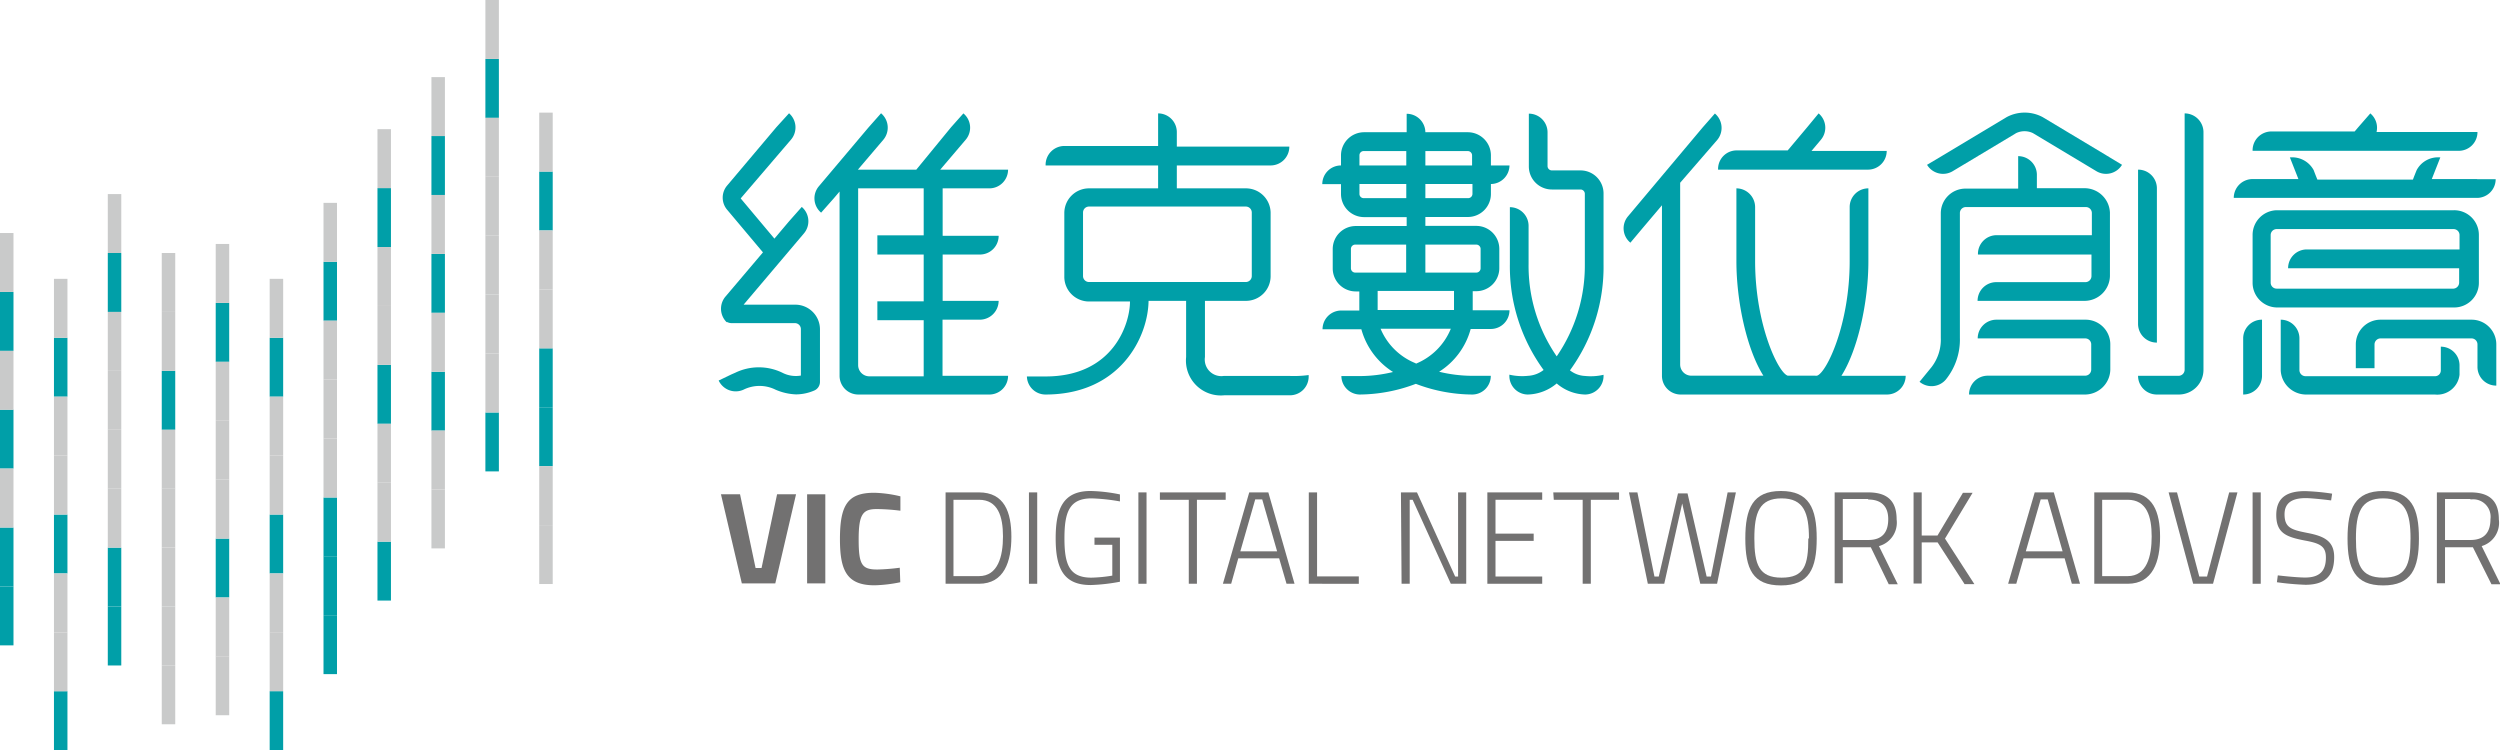 <svg xmlns="http://www.w3.org/2000/svg" viewBox="0 0 196.44 58.94"><defs><style>.cls-1{fill:#009fa8;}.cls-2{fill:#c9caca;}.cls-3{fill:#727171;}</style></defs><title>資產 1</title><g id="圖層_2" data-name="圖層 2"><g id="header"><rect class="cls-1" y="22.94" width="1.06" height="4.63"/><rect class="cls-1" y="32.19" width="1.06" height="4.63"/><rect class="cls-1" y="41.45" width="1.06" height="4.63"/><rect class="cls-1" y="46.08" width="1.06" height="4.63"/><rect class="cls-1" x="4.24" y="26.54" width="1.06" height="4.63"/><rect class="cls-1" x="4.24" y="40.43" width="1.06" height="4.63"/><rect class="cls-1" x="4.24" y="54.31" width="1.06" height="4.63"/><rect class="cls-1" x="21.19" y="26.54" width="1.06" height="4.63"/><rect class="cls-1" x="21.19" y="40.43" width="1.06" height="4.63"/><rect class="cls-1" x="21.19" y="54.31" width="1.06" height="4.63"/><rect class="cls-1" x="29.66" y="14.78" width="1.06" height="4.63"/><rect class="cls-1" x="29.66" y="28.67" width="1.06" height="4.63"/><rect class="cls-1" x="29.66" y="42.56" width="1.06" height="4.63"/><rect class="cls-1" x="8.47" y="19.88" width="1.06" height="4.63"/><rect class="cls-1" x="8.47" y="43.03" width="1.06" height="4.63"/><rect class="cls-1" x="8.47" y="47.66" width="1.06" height="4.63"/><rect class="cls-1" x="12.71" y="29.14" width="1.06" height="4.63"/><rect class="cls-1" x="16.95" y="23.8" width="1.06" height="4.63"/><rect class="cls-1" x="16.95" y="42.32" width="1.06" height="4.63"/><rect class="cls-1" x="25.42" y="20.57" width="1.06" height="4.63"/><rect class="cls-1" x="25.42" y="39.09" width="1.06" height="4.63"/><rect class="cls-1" x="25.42" y="43.71" width="1.06" height="4.63"/><rect class="cls-1" x="25.42" y="48.34" width="1.06" height="4.63"/><rect class="cls-1" x="33.9" y="10.69" width="1.06" height="4.63"/><rect class="cls-1" x="33.9" y="19.95" width="1.06" height="4.63"/><rect class="cls-1" x="33.9" y="29.21" width="1.06" height="4.63"/><rect class="cls-1" x="38.14" y="4.63" width="1.06" height="4.63"/><rect class="cls-1" x="38.14" y="32.41" width="1.06" height="4.63"/><rect class="cls-1" x="42.37" y="13.48" width="1.06" height="4.63"/><rect class="cls-1" x="42.37" y="27.37" width="1.06" height="4.63"/><rect class="cls-1" x="42.37" y="32" width="1.06" height="4.63"/><rect class="cls-2" y="18.31" width="1.06" height="4.63"/><rect class="cls-2" y="27.57" width="1.06" height="4.63"/><rect class="cls-2" y="36.82" width="1.06" height="4.63"/><rect class="cls-2" x="4.24" y="21.91" width="1.06" height="4.63"/><rect class="cls-2" x="4.24" y="31.17" width="1.06" height="4.63"/><rect class="cls-2" x="4.24" y="35.8" width="1.06" height="4.63"/><rect class="cls-2" x="4.24" y="45.06" width="1.06" height="4.63"/><rect class="cls-2" x="4.24" y="49.69" width="1.06" height="4.63"/><rect class="cls-2" x="21.19" y="21.91" width="1.06" height="4.63"/><rect class="cls-2" x="21.19" y="31.17" width="1.06" height="4.63"/><rect class="cls-2" x="21.19" y="35.8" width="1.06" height="4.63"/><rect class="cls-2" x="21.19" y="45.06" width="1.06" height="4.63"/><rect class="cls-2" x="21.19" y="49.68" width="1.06" height="4.63"/><rect class="cls-2" x="29.66" y="10.15" width="1.06" height="4.63"/><rect class="cls-2" x="29.66" y="19.41" width="1.06" height="4.63"/><rect class="cls-2" x="29.66" y="24.04" width="1.06" height="4.63"/><rect class="cls-2" x="29.66" y="33.3" width="1.06" height="4.63"/><rect class="cls-2" x="29.66" y="37.93" width="1.06" height="4.63"/><rect class="cls-2" x="8.47" y="15.25" width="1.06" height="4.63"/><rect class="cls-2" x="8.47" y="24.51" width="1.06" height="4.63"/><rect class="cls-2" x="8.47" y="29.14" width="1.06" height="4.63"/><rect class="cls-2" x="8.47" y="33.77" width="1.06" height="4.63"/><rect class="cls-2" x="8.47" y="38.4" width="1.06" height="4.63"/><rect class="cls-2" x="12.71" y="19.88" width="1.06" height="4.63"/><rect class="cls-2" x="12.71" y="24.51" width="1.06" height="4.63"/><rect class="cls-2" x="12.71" y="33.77" width="1.06" height="4.63"/><rect class="cls-2" x="12.71" y="38.39" width="1.06" height="4.63"/><rect class="cls-2" x="12.71" y="43.02" width="1.06" height="4.63"/><rect class="cls-2" x="12.71" y="47.65" width="1.06" height="4.63"/><rect class="cls-2" x="12.71" y="52.28" width="1.06" height="4.63"/><rect class="cls-2" x="16.95" y="19.17" width="1.06" height="4.63"/><rect class="cls-2" x="16.95" y="28.43" width="1.06" height="4.63"/><rect class="cls-2" x="16.95" y="33.06" width="1.06" height="4.63"/><rect class="cls-2" x="16.95" y="37.69" width="1.06" height="4.63"/><rect class="cls-2" x="16.95" y="46.95" width="1.06" height="4.63"/><rect class="cls-2" x="16.95" y="51.57" width="1.06" height="4.63"/><rect class="cls-2" x="25.42" y="15.94" width="1.06" height="4.63"/><rect class="cls-2" x="25.42" y="25.2" width="1.06" height="4.63"/><rect class="cls-2" x="25.42" y="29.83" width="1.06" height="4.63"/><rect class="cls-2" x="25.42" y="34.46" width="1.06" height="4.63"/><rect class="cls-2" x="33.9" y="6.06" width="1.06" height="4.63"/><rect class="cls-2" x="33.9" y="15.32" width="1.06" height="4.63"/><rect class="cls-2" x="33.9" y="24.58" width="1.06" height="4.63"/><rect class="cls-2" x="33.9" y="33.83" width="1.06" height="4.63"/><rect class="cls-2" x="33.9" y="38.46" width="1.06" height="4.63"/><rect class="cls-2" x="38.14" width="1.06" height="4.63"/><rect class="cls-2" x="38.14" y="9.26" width="1.06" height="4.63"/><rect class="cls-2" x="38.14" y="13.89" width="1.06" height="4.63"/><rect class="cls-2" x="38.14" y="18.52" width="1.06" height="4.63"/><rect class="cls-2" x="38.14" y="23.15" width="1.06" height="4.63"/><rect class="cls-2" x="38.14" y="27.78" width="1.06" height="4.63"/><rect class="cls-2" x="42.37" y="8.85" width="1.06" height="4.63"/><rect class="cls-2" x="42.37" y="18.11" width="1.06" height="4.63"/><rect class="cls-2" x="42.37" y="22.74" width="1.06" height="4.63"/><rect class="cls-2" x="42.37" y="36.63" width="1.06" height="4.63"/><rect class="cls-2" x="42.37" y="41.26" width="1.06" height="4.63"/><path class="cls-3" d="M62.55,38.84l-1.63,7H58.29l-1.64-7h1.5l1.22,5.79h.47l1.22-5.79Z"/><path class="cls-3" d="M63.42,38.84h1.43v7H63.42Z"/><path class="cls-3" d="M70.74,45.75a11.1,11.1,0,0,1-2,.24C66.52,46,66,44.81,66,42.36c0-2.67.6-3.64,2.69-3.64a9.66,9.66,0,0,1,2.06.28l0,1.13A15.79,15.79,0,0,0,68.9,40c-1.09,0-1.43.38-1.43,2.38s.25,2.37,1.47,2.37a16.1,16.1,0,0,0,1.76-.14Z"/><path class="cls-3" d="M74.3,45.87V38.69h2.62c2,0,2.55,1.55,2.55,3.49s-.56,3.69-2.55,3.69Zm2.62-6.6h-2v6h2c1.5,0,1.89-1.56,1.89-3.12S78.42,39.27,76.92,39.27Z"/><path class="cls-3" d="M80.85,38.69h.65v7.18h-.65Z"/><path class="cls-3" d="M86,42.24h2v3.47a14.44,14.44,0,0,1-2.3.26c-2.17,0-2.75-1.36-2.75-3.67s.57-3.72,2.74-3.72a12.69,12.69,0,0,1,2.31.27l0,.55a15.07,15.07,0,0,0-2.23-.24c-1.76,0-2.13,1.11-2.13,3.14s.37,3.09,2.12,3.09a11.36,11.36,0,0,0,1.64-.16V42.81H86Z"/><path class="cls-3" d="M89.45,38.69h.64v7.18h-.64Z"/><path class="cls-3" d="M91.14,38.69h5.17v.58H94.05v6.6h-.64v-6.6H91.14Z"/><path class="cls-3" d="M98.16,38.69h1.5l2.06,7.18h-.63l-.58-2H97.3l-.56,2h-.65Zm-.7,4.63h2.89l-1.17-4.08h-.55Z"/><path class="cls-3" d="M102.84,45.87V38.69h.65v6.6h3.28v.58Z"/><path class="cls-3" d="M110.08,38.69h1.26l3,6.61h.23V38.69h.64v7.18H114l-3-6.6h-.23v6.6h-.64Z"/><path class="cls-3" d="M116.87,38.69h4.31v.58h-3.67v2.66h3v.57h-3v2.8h3.67v.57h-4.31Z"/><path class="cls-3" d="M122.05,38.69h5.17v.58H125v6.6h-.64v-6.6h-2.27Z"/><path class="cls-3" d="M128.66,38.69,130,45.3h.34l1.51-6.53h.75l1.5,6.53h.34l1.31-6.61h.65l-1.48,7.18H133.6l-1.42-6.31-1.41,6.31h-1.29L128,38.69Z"/><path class="cls-3" d="M137.14,42.31c0-2.36.59-3.73,2.8-3.73s2.81,1.36,2.81,3.73S142.16,46,139.94,46,137.14,44.7,137.14,42.31Zm5,0c0-2-.4-3.15-2.15-3.15s-2.14,1.13-2.14,3.15.35,3.08,2.14,3.08S142.09,44.42,142.09,42.31Z"/><path class="cls-3" d="M144.8,43v2.83h-.64V38.69h2.63c1.48,0,2.24.64,2.24,2.13a1.91,1.91,0,0,1-1.39,2.09l1.48,3h-.71L147,43Zm2-3.79h-2v3.22h2c1.17,0,1.57-.68,1.57-1.64S147.87,39.25,146.79,39.25Z"/><path class="cls-3" d="M152.25,42.62l-1.25,0v3.23h-.64V38.69H151v3.39l1.24,0,2-3.36H155l-2.17,3.6,2.31,3.58h-.77Z"/><path class="cls-3" d="M159.88,38.69h1.5l2.06,7.18h-.64l-.57-2H159l-.57,2h-.64Zm-.7,4.63h2.89l-1.17-4.08h-.55Z"/><path class="cls-3" d="M164.56,45.87V38.69h2.62c2,0,2.55,1.55,2.55,3.49s-.56,3.69-2.55,3.69Zm2.62-6.6h-2v6h2c1.51,0,1.89-1.56,1.89-3.12S168.69,39.27,167.18,39.27Z"/><path class="cls-3" d="M175.81,38.69l-1.92,7.18h-1.56l-1.93-7.18h.66l1.75,6.61h.61l1.74-6.61Z"/><path class="cls-3" d="M177,38.69h.64v7.18H177Z"/><path class="cls-3" d="M183.17,39.32s-1.43-.18-2-.18c-1.07,0-1.66.38-1.66,1.27,0,1.07.55,1.22,1.82,1.47s2.08.62,2.08,1.89c0,1.59-.84,2.18-2.26,2.18a21.72,21.72,0,0,1-2.24-.2l.07-.54s1.42.17,2.15.17c1.08,0,1.63-.46,1.63-1.57,0-.9-.47-1.12-1.67-1.34-1.46-.28-2.23-.59-2.23-2s.89-1.88,2.27-1.88a17.51,17.51,0,0,1,2.12.2Z"/><path class="cls-3" d="M184.46,42.31c0-2.36.59-3.73,2.8-3.73s2.81,1.36,2.81,3.73S189.48,46,187.26,46,184.46,44.7,184.46,42.31Zm4.95,0c0-2-.4-3.15-2.15-3.15s-2.14,1.13-2.14,3.15.35,3.08,2.14,3.08S189.41,44.42,189.41,42.31Z"/><path class="cls-3" d="M192.12,43v2.83h-.64V38.69h2.64c1.47,0,2.23.64,2.23,2.13A1.91,1.91,0,0,1,195,42.91l1.48,3h-.71L194.31,43Zm2-3.79h-2v3.22h2c1.16,0,1.57-.68,1.57-1.64A1.37,1.37,0,0,0,194.12,39.25Z"/><path class="cls-1" d="M168,13.33h0V14.8h0V25.45h0a1.47,1.47,0,0,0,1.48,1.47h0V25.45h0V14.8h0A1.47,1.47,0,0,0,168,13.33Z"/><path class="cls-1" d="M177.74,26.59V25.12h0a1.47,1.47,0,0,0-1.48,1.47h0v2.94h0V31h0a1.47,1.47,0,0,0,1.48-1.47h0V26.59Z"/><path class="cls-1" d="M192.79,16.52h-13.9A1.94,1.94,0,0,0,177,18.46v3.75a1.94,1.94,0,0,0,1.94,1.95h13.9a1.94,1.94,0,0,0,1.94-1.95V18.46A1.94,1.94,0,0,0,192.79,16.52Zm0,6.16h-13.9a.47.47,0,0,1-.47-.47V18.46a.47.47,0,0,1,.47-.46h13.9a.47.47,0,0,1,.47.46V19.6h-12a1.47,1.47,0,0,0-1.47,1.48h13.44v1.13A.48.48,0,0,1,192.79,22.68Z"/><path class="cls-1" d="M194.66,14.07h-3.58l.67-1.7a1.9,1.9,0,0,0-1.86,1c-.11.27-.21.52-.29.74h-7.51c-.09-.22-.19-.47-.29-.74a1.92,1.92,0,0,0-1.87-1l.67,1.7H177a1.48,1.48,0,0,0-1.48,1.48h19.11a1.47,1.47,0,0,0,1.47-1.47h-1.47Z"/><path class="cls-1" d="M196.15,27.06a1.94,1.94,0,0,0-1.94-1.94h-7.16a1.94,1.94,0,0,0-1.94,1.94v1.87h1.47V27.06a.48.48,0,0,1,.47-.47h7.16a.47.47,0,0,1,.46.47v1.77h0a1.47,1.47,0,0,0,1.48,1.47h0V28.83h0Z"/><path class="cls-1" d="M193.26,28.68a1.47,1.47,0,0,0-1.47-1.44h0v1.87a.45.45,0,0,1-.47.45H181.15a.48.48,0,0,1-.47-.47v-2.5h0a1.47,1.47,0,0,0-1.47-1.47h0v4A2,2,0,0,0,181.15,31h10.17a1.76,1.76,0,0,0,1.94-1.55v-.81Z"/><path class="cls-1" d="M115.34,17.05a1.81,1.81,0,0,0,1.81-1.81v-.78A1.48,1.48,0,0,0,118.61,13h-1.46V12.2a1.82,1.82,0,0,0-1.81-1.81H112v0h0a1.47,1.47,0,0,0-1.47-1.45h0v1.45h0v0h-3.35a1.82,1.82,0,0,0-1.81,1.81V13a1.47,1.47,0,0,0-1.47,1.47h1.47v.78a1.82,1.82,0,0,0,1.81,1.81h3.35v.7h-4a1.81,1.81,0,0,0-1.81,1.8v1.53a1.81,1.81,0,0,0,1.81,1.81h.28v1.5h-1.42a1.47,1.47,0,0,0-1.47,1.47h3.05a5.76,5.76,0,0,0,2.49,3.36,11.15,11.15,0,0,1-2.58.32h-1.48A1.47,1.47,0,0,0,106.83,31h0a12.61,12.61,0,0,0,4.42-.84,12.61,12.61,0,0,0,4.42.84h0a1.46,1.46,0,0,0,1.47-1.47h-1.47a11.17,11.17,0,0,1-2.59-.32,5.74,5.74,0,0,0,2.48-3.36h1.58a1.47,1.47,0,0,0,1.47-1.47h-2.89v-1.5H116a1.81,1.81,0,0,0,1.81-1.81V19.55a1.81,1.81,0,0,0-1.81-1.8h-4v-.7Zm-9.19,4V19.55a.34.34,0,0,1,.34-.33h4v2.2h-4A.34.34,0,0,1,106.15,21.08Zm5.1,7.5a5,5,0,0,1-2.77-2.72H114A5,5,0,0,1,111.25,28.58Zm3-4.19h-6v-1.5h6ZM116,19.22a.34.34,0,0,1,.34.33v1.53a.34.34,0,0,1-.34.34h-4v-2.2Zm-.67-3.65H112V14.46h3.7v.78A.34.34,0,0,1,115.34,15.57Zm0-3.7a.34.34,0,0,1,.34.33V13H112V11.87Zm-8.18,0h3.35V13h-3.68V12.2A.33.33,0,0,1,107.16,11.87Zm0,3.7a.33.33,0,0,1-.33-.33v-.78h3.68v1.11Z"/><path class="cls-1" d="M163.87,14.79h-3.82V13.71h0v0h0a1.47,1.47,0,0,0-1.47-1.44h0v1.44h0v1.11h-4.14a1.94,1.94,0,0,0-1.94,1.94v9.8a3.53,3.53,0,0,1-.73,2.29h0L150.83,30h0a1.47,1.47,0,0,0,2.06-.17h0A5,5,0,0,0,154,26.53v-9.8a.47.47,0,0,1,.47-.46h9.43a.47.47,0,0,1,.47.46v1.75h-7.45A1.47,1.47,0,0,0,155.42,20h8.92V21.7a.48.48,0,0,1-.47.47h-7a1.47,1.47,0,0,0-1.48,1.47h8.45a2,2,0,0,0,1.95-1.94v-5A2,2,0,0,0,163.87,14.79Z"/><path class="cls-1" d="M146.79,11.86h-4.45l.74-.88h0a1.47,1.47,0,0,0-.18-2.07L142,10h0l-1.53,1.82h-3.94A1.46,1.46,0,0,0,135,13.33h11.78a1.47,1.47,0,0,0,1.47-1.47h-1.47Z"/><path class="cls-1" d="M165.5,12.2h0l-5-3a3,3,0,0,0-2.82,0l-5,3h0l-1.26.75h0a1.47,1.47,0,0,0,2,.51h0l5-3a1.53,1.53,0,0,1,1.32,0l5,3h0a1.47,1.47,0,0,0,2-.51h0Z"/><path class="cls-1" d="M62.51,23.94H58.43l4.74-5.6h0A1.48,1.48,0,0,0,63,16.26l-1,1.13h0l-1.15,1.36-2.65-3.16h0L62.13,11h0A1.48,1.48,0,0,0,62,8.9L61,10h0l-3.89,4.61h0a1.47,1.47,0,0,0,0,1.84l0,0,2.84,3.38L57,23.31h0a1.48,1.48,0,0,0,.09,2l0,0,.06,0a.72.72,0,0,0,.32.08h5a.47.47,0,0,1,.46.47v3.65a2.3,2.3,0,0,1-1.47-.23,4.24,4.24,0,0,0-3.67,0h0l-.16.07-.16.07-1,.48h0a1.48,1.48,0,0,0,1.95.72h0a2.83,2.83,0,0,1,2.52,0,4.44,4.44,0,0,0,1.61.37,3.66,3.66,0,0,0,1.42-.3.74.74,0,0,0,.46-.68V25.88A1.94,1.94,0,0,0,62.51,23.94Z"/><path class="cls-1" d="M163.87,25.12h-7a1.47,1.47,0,0,0-1.47,1.47h8.45a.47.47,0,0,1,.47.46v2a.48.48,0,0,1-.47.47h-7.68A1.47,1.47,0,0,0,154.72,31h9.15a2,2,0,0,0,1.95-1.94v-2A1.94,1.94,0,0,0,163.87,25.12Z"/><path class="cls-1" d="M148.26,29.53h-3.57c1.27-2,2.12-5.74,2.12-9V16.28h0V14.8h0a1.47,1.47,0,0,0-1.47,1.46h0v4.26c0,5-1.83,8.79-2.57,9a.61.61,0,0,1-.15,0h-2l-.14,0c-.74-.2-2.57-4-2.57-9V16.26h0a1.48,1.48,0,0,0-1.47-1.46h0v1.48h0v4.24c0,3.27.85,7,2.12,9h-5.66a.88.88,0,0,1-.88-.88V14.36L134.93,11h0a1.48,1.48,0,0,0-.18-2.08L133.8,10,127.92,17h0a1.46,1.46,0,0,0,.19,2.07h0l.94-1.12h0l1.54-1.82V29.53h0A1.47,1.47,0,0,0,132.06,31h16.2a1.47,1.47,0,0,0,1.48-1.47h-1.48Z"/><path class="cls-1" d="M79.21,13.33H73.88l2-2.35h0a1.46,1.46,0,0,0-.18-2.07L74.73,10,72,13.33H67.41l2-2.35h0a1.48,1.48,0,0,0-.18-2.08l-1,1.13-3.89,4.61h0a1.47,1.47,0,0,0,.18,2.07h0l1-1.13h0l.45-.53V29.53h0A1.47,1.47,0,0,0,67.43,31H77.74a1.47,1.47,0,0,0,1.47-1.47H74.06V25.12H77a1.49,1.49,0,0,0,1.47-1.48h-4.4V20H77a1.47,1.47,0,0,0,1.47-1.47h-4.4V14.8h3.68A1.47,1.47,0,0,0,79.21,13.33Zm-6.63,5.16H68.94V20h3.64v3.68H68.94v1.48h3.64v4.41H68.29a.88.88,0,0,1-.86-.87V14.8h5.15Z"/><path class="cls-1" d="M101.32,29.54H96.16a1.3,1.3,0,0,1-1.48-1.48V23.64H97.9a1.94,1.94,0,0,0,1.94-1.95v-5A1.94,1.94,0,0,0,97.9,14.8H92.47V13h7.37a1.47,1.47,0,0,0,1.47-1.48H92.47V10.39h0v0h0A1.47,1.47,0,0,0,91,8.91h0v1.45h0v1.11H83.63A1.48,1.48,0,0,0,82.16,13H91V14.8H85.57a1.94,1.94,0,0,0-1.94,1.94v5a1.94,1.94,0,0,0,1.94,1.95h3.22c0,1.71-1.27,5.89-6.63,5.89H80.69A1.46,1.46,0,0,0,82.15,31h0c5.85,0,8.06-4.48,8.1-7.36h2.95v4.42a2.74,2.74,0,0,0,3,3h5.16a1.47,1.47,0,0,0,1.47-1.47v-.12A8.71,8.71,0,0,1,101.32,29.54ZM85.1,21.69v-5a.47.47,0,0,1,.47-.46H97.9a.47.47,0,0,1,.46.46v5a.47.47,0,0,1-.46.47H85.57A.47.47,0,0,1,85.1,21.69Z"/><path class="cls-1" d="M124.53,29.54h0a2.05,2.05,0,0,1-1.17-.44A13.81,13.81,0,0,0,126,20.76V15.2a1.81,1.81,0,0,0-1.8-1.81h-2.26a.34.34,0,0,1-.34-.33V10.39h0a1.47,1.47,0,0,0-1.47-1.46h0v4.15a1.81,1.81,0,0,0,1.81,1.81h2.26a.34.34,0,0,1,.33.33v5.56A12.59,12.59,0,0,1,122.32,28a12.54,12.54,0,0,1-2.21-7.28v-3h0a1.47,1.47,0,0,0-1.47-1.44h0v1.47h0v3a13.78,13.78,0,0,0,2.65,8.32,2.16,2.16,0,0,1-1.22.46h0a4.41,4.41,0,0,1-1.47-.09v.09A1.46,1.46,0,0,0,120.05,31h0a3.67,3.67,0,0,0,2.27-.87,3.56,3.56,0,0,0,2.22.87h0A1.46,1.46,0,0,0,126,29.54v-.09A4.41,4.41,0,0,1,124.53,29.54Z"/><path class="cls-1" d="M171.66,8.91h0v1.48h0V29.06a.48.48,0,0,1-.47.47H168A1.47,1.47,0,0,0,169.45,31h1.74a1.94,1.94,0,0,0,1.95-1.94V10.39A1.48,1.48,0,0,0,171.66,8.91Z"/><path class="cls-1" d="M193.2,10.37h-6.46a1.47,1.47,0,0,0-.49-1.46L185.3,10l-.28.33h-6.53A1.48,1.48,0,0,0,177,11.85H193.2a1.47,1.47,0,0,0,1.47-1.48H193.2Z"/></g></g></svg>